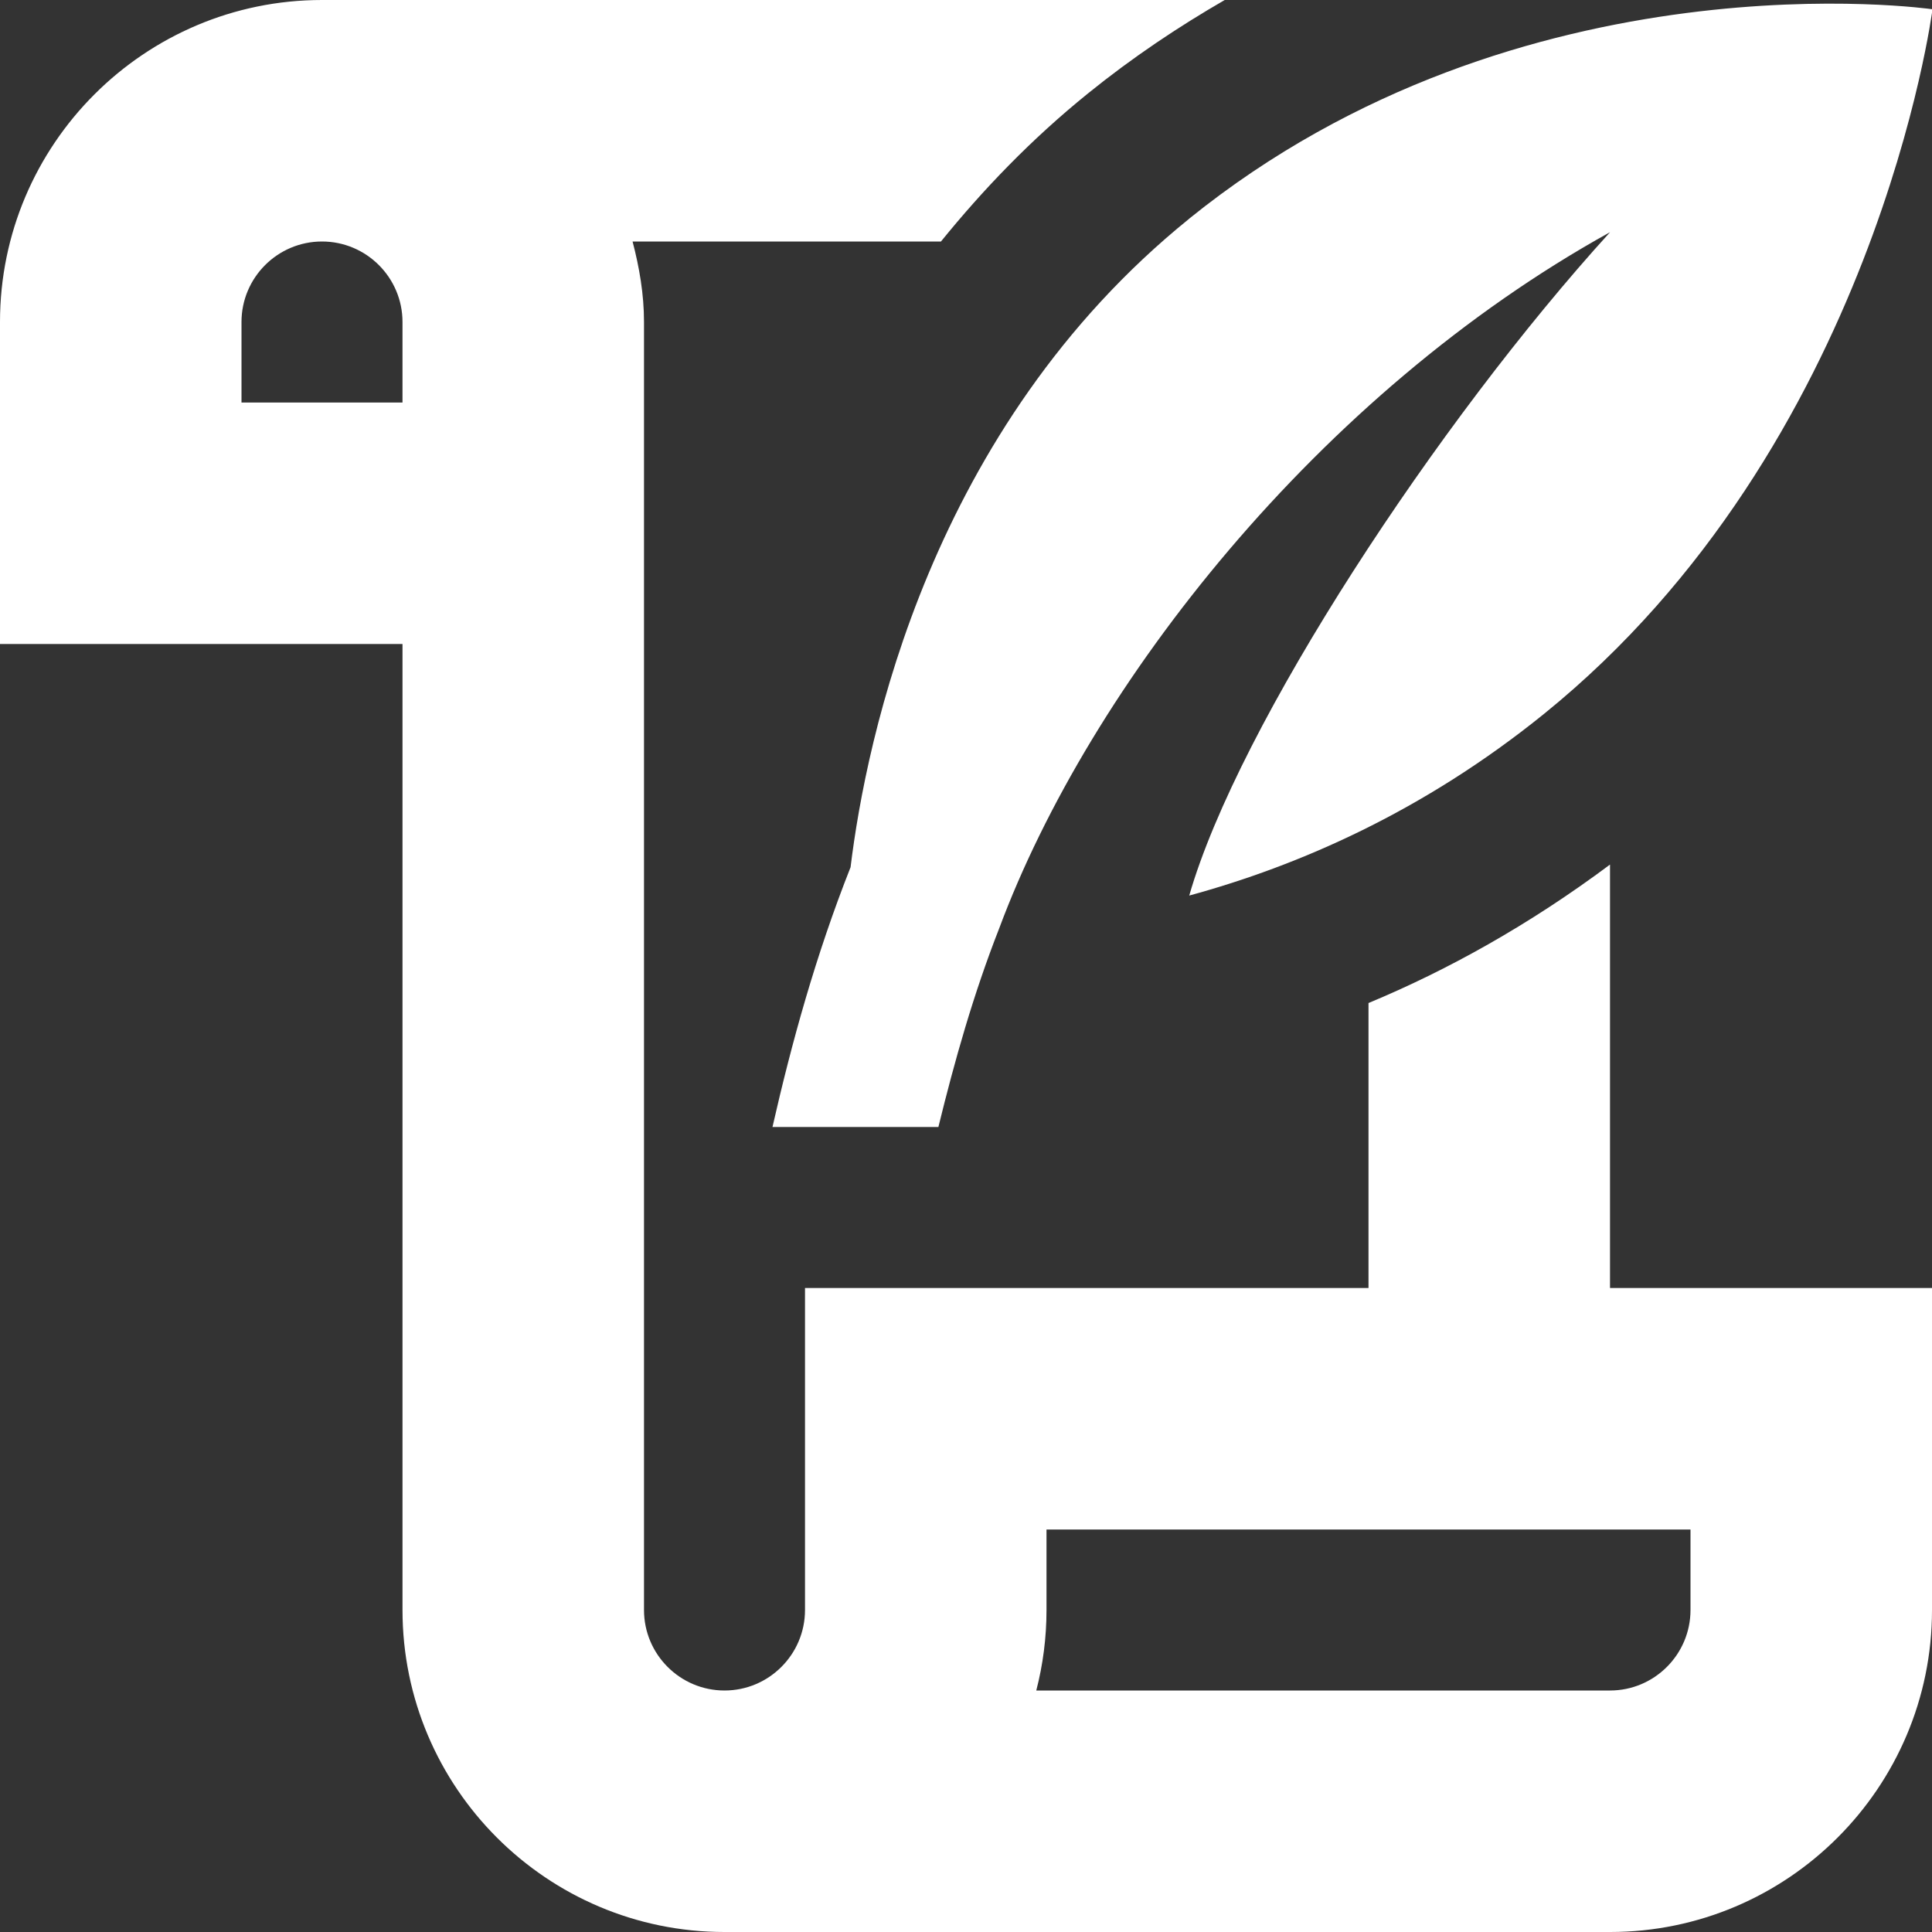 <svg xmlns="http://www.w3.org/2000/svg" id="Layer_1" data-name="Layer 1" viewBox="0 0 24 24">
  <rect x="0" y="0" width="24" height="24" fill="#333333" stroke="none"/>
  <path d="m14.773,2.716C18.91-.625,24.006.115,24.006.115c0,0-.696,5.418-4.833,8.759-1.495,1.207-3.036,1.879-4.4,2.251.612-2.125,3.089-5.89,5.228-8.241-3.62,2.004-6.464,5.629-7.588,8.647-.322.821-.555,1.649-.756,2.469h-2.061c.237-1.041.536-2.13.97-3.227.194-1.587.986-5.454,4.208-8.057Zm5.227,13.284h4v4c0,2.206-1.794,4-4,4h-11c-2.206,0-4-1.794-4-4v-12H0v-4C0,1.794,1.794,0,4,0h11.214c-.573.331-1.143.711-1.698,1.16h0c-.708.572-1.305,1.196-1.827,1.84h-3.831c.084.322.142.653.142,1v16c0,.551.448,1,1,1s1-.449,1-1v-4h7v-3.54c.981-.408,1.995-.97,3-1.72v5.26ZM5,4c0-.551-.448-1-1-1s-1,.449-1,1v1h2v-1Zm8,15v1c0,.345-.044.68-.127,1h7.127c.552,0,1-.449,1-1v-1h-8Z" fill="#ffffff"/>
</svg>